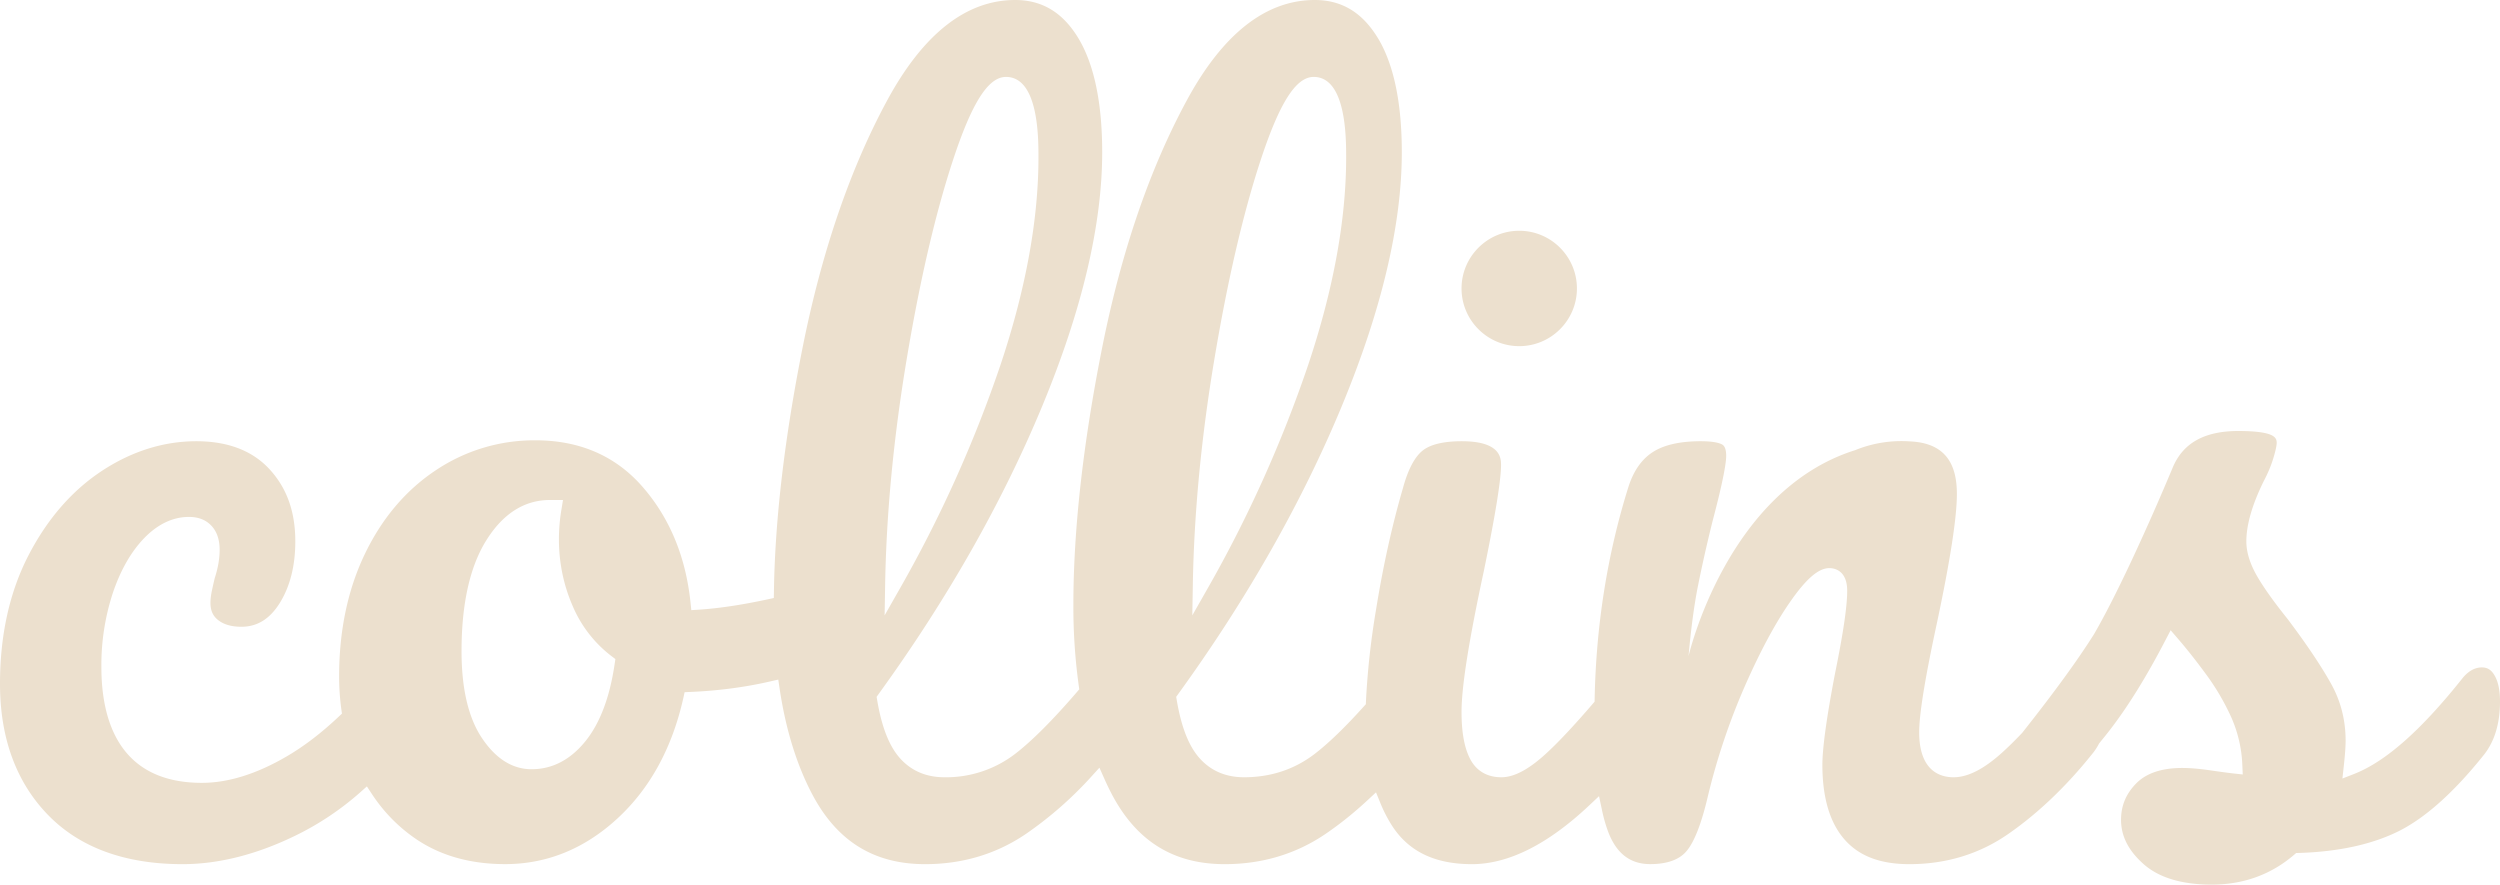 <svg width="65" height="23" xmlns="http://www.w3.org/2000/svg">
    <path d="M39.5 6c.827 0 1.5.673 1.5 1.5S40.327 9 39.5 9 38 8.327 38 7.5 38.673 6 39.5 6zM35.82.981c.416.683.627 1.685.627 2.98 0 1.884-.526 4.105-1.562 6.602-1.04 2.507-2.472 5.025-4.254 7.485l-.05.07.014.083c.12.708.315 1.204.6 1.519.292.324.679.489 1.15.489.694 0 1.314-.205 1.84-.61.357-.274.787-.689 1.278-1.235l.049-.054.003-.074a20.34 20.34 0 0 1 .264-2.396c.18-1.121.416-2.184.7-3.158.13-.475.301-.798.506-.964.202-.163.546-.246 1.023-.246.998 0 1.018.432 1.019.61v.01c0 .388-.151 1.318-.45 2.767-.388 1.804-.577 2.998-.577 3.648 0 .521.069.915.212 1.203.16.326.445.499.823.499.342 0 .738-.216 1.21-.66.311-.29.703-.71 1.167-1.25l.047-.055.002-.073c.037-1.91.33-3.756.87-5.485.129-.421.339-.73.624-.92.292-.196.717-.294 1.265-.294.365 0 .51.057.564.09.064.041.097.138.097.289 0 .165-.061.591-.352 1.69a37.78 37.78 0 0 0-.385 1.707c-.097.491-.178 1.1-.242 1.812 0 0 .989-4.303 4.33-5.355a3.184 3.184 0 0 1 1.406-.23c.083.004.162.01.236.022l.025.003c.665.111.98.545.98 1.343 0 .611-.176 1.745-.522 3.37-.308 1.43-.458 2.355-.458 2.826 0 1.018.559 1.17.892 1.17.373 0 .787-.211 1.267-.644.152-.137.323-.305.511-.502l.007-.006.005-.008c.815-1.028 1.443-1.89 1.866-2.564.276-.477.6-1.113.968-1.897a64.09 64.09 0 0 0 1.079-2.44c.27-.634.827-.942 1.704-.942.517 0 .747.056.85.103.128.059.146.132.146.203 0 .043-.012.152-.087.4-.06.197-.143.396-.248.594-.302.611-.454 1.138-.454 1.572 0 .277.094.58.278.9.172.299.44.674.794 1.115.498.661.883 1.236 1.14 1.701.245.444.369.936.369 1.463 0 .152-.016.373-.047.655l-.036.33.306-.12c.821-.322 1.747-1.141 2.83-2.506.15-.175.312-.263.49-.263.14 0 .239.06.322.196.099.16.149.392.149.691 0 .564-.138 1.027-.411 1.376-.773.97-1.519 1.64-2.214 1.99-.696.348-1.573.54-2.606.571l-.07.002-.053.046c-.598.514-1.318.775-2.141.775-.775 0-1.37-.179-1.769-.531-.396-.35-.589-.728-.589-1.155 0-.367.13-.677.396-.947.263-.266.665-.4 1.197-.4.196 0 .431.02.701.058.287.042.496.07.64.086l.23.025-.01-.234a3.369 3.369 0 0 0-.292-1.261 6.199 6.199 0 0 0-.655-1.114c-.257-.35-.502-.66-.727-.92l-.19-.221-.136.26c-.485.936-.973 1.724-1.45 2.341-.076.099-.155.196-.234.293l-.04.05-.01.018c-.05.095-.11.183-.175.261-.674.841-1.404 1.537-2.173 2.071-.75.523-1.617.788-2.575.788-.76 0-1.313-.212-1.69-.646-.38-.436-.572-1.087-.572-1.936 0-.438.111-1.239.33-2.382.212-1.039.315-1.74.315-2.144 0-.546-.353-.589-.462-.589-.286 0-.606.277-1.035.897-.38.549-.772 1.28-1.166 2.176a17.091 17.091 0 0 0-.955 2.84c-.168.725-.358 1.213-.566 1.453-.19.22-.506.33-.937.33-.52 0-.877-.274-1.093-.839a3.872 3.872 0 0 1-.164-.58l-.074-.348-.257.242c-1.075 1.012-2.1 1.526-3.048 1.526-.972 0-1.656-.334-2.09-1.02a3.636 3.636 0 0 1-.295-.58l-.109-.267-.21.196c-.354.33-.724.627-1.098.882-.767.523-1.65.789-2.625.789-1.335 0-2.297-.599-2.942-1.83a6.874 6.874 0 0 1-.192-.4l-.124-.278-.204.225a9.757 9.757 0 0 1-1.703 1.494c-.767.523-1.65.789-2.625.789-1.334 0-2.297-.599-2.942-1.83-.404-.77-.688-1.697-.844-2.754l-.032-.215-.21.048c-.651.15-1.349.243-2.073.273l-.152.007-.033.15c-.293 1.308-.875 2.368-1.732 3.15-.85.777-1.826 1.17-2.901 1.17-.911 0-1.697-.224-2.337-.666-.45-.31-.83-.702-1.132-1.163l-.126-.192-.17.152a7.487 7.487 0 0 1-1.686 1.127c-1.011.493-2 .743-2.936.743-1.498 0-2.677-.432-3.502-1.283C.42 20.333 0 19.187 0 17.78c0-1.268.25-2.393.742-3.343.491-.948 1.135-1.688 1.915-2.199.776-.508 1.6-.766 2.449-.766.814 0 1.452.243 1.897.723.454.49.675 1.106.675 1.883 0 .635-.138 1.177-.41 1.61-.259.409-.583.608-.992.608-.256 0-.46-.059-.606-.175-.135-.107-.198-.249-.198-.446 0-.099.014-.214.043-.343.03-.138.053-.239.069-.303.084-.259.127-.506.127-.734 0-.26-.07-.47-.209-.62-.143-.156-.34-.235-.588-.235-.42 0-.814.188-1.17.557-.337.35-.61.828-.81 1.419a6.013 6.013 0 0 0-.298 1.929c0 1.373.454 3.009 2.613 3.009.686 0 1.43-.233 2.214-.693.45-.263.904-.612 1.352-1.036l.076-.071-.015-.104a6.37 6.37 0 0 1-.059-.863c0-1.19.226-2.264.673-3.191.444-.922 1.063-1.653 1.842-2.17a4.6 4.6 0 0 1 2.59-.778c1.146 0 2.08.404 2.778 1.202.71.81 1.131 1.827 1.254 3.022l.02.192.19-.012c.525-.034 1.13-.125 1.8-.27l.155-.034.003-.16c.026-1.866.277-4.003.746-6.353.495-2.485 1.236-4.648 2.201-6.429C24.007.876 25.126 0 26.395 0c.697 0 1.232.321 1.635.981.416.683.627 1.685.627 2.98 0 1.884-.525 4.105-1.561 6.602-1.04 2.507-2.472 5.025-4.254 7.485l-.05.07.014.083c.119.708.315 1.204.599 1.519.292.324.68.489 1.15.489a2.95 2.95 0 0 0 1.841-.61c.433-.333.973-.873 1.605-1.607l.06-.07-.013-.091a14.953 14.953 0 0 1-.14-2.108c0-1.946.252-4.196.749-6.688.495-2.485 1.236-4.648 2.202-6.429C31.796.876 32.915 0 34.185 0c.696 0 1.231.321 1.634.981zM15.98 17.268c-.126.863-.382 1.538-.76 2.005-.39.482-.861.727-1.399.727-.5 0-.936-.276-1.296-.819-.348-.524-.525-1.28-.525-2.25 0-1.22.213-2.183.634-2.866.436-.707.996-1.065 1.664-1.065h.34l-.041.25a4.662 4.662 0 0 0-.065.77c0 .607.12 1.189.355 1.73A3.22 3.22 0 0 0 15.9 17.06l.1.076-.02.133zm7.033-2.033c.03-1.873.22-3.855.56-5.891.34-2.036.742-3.767 1.193-5.145.497-1.52.925-2.199 1.39-2.199C27 2 27 3.576 27 4.093c0 1.622-.332 3.437-.987 5.394a33.351 33.351 0 0 1-2.641 5.859L23 16l.013-.765zm8 0c.03-1.873.219-3.855.56-5.891.34-2.036.742-3.767 1.192-5.145.498-1.52.926-2.199 1.391-2.199C35 2 35 3.576 35 4.093c0 1.622-.332 3.437-.987 5.394a33.364 33.364 0 0 1-2.641 5.859L31 16l.013-.765z" fill="#ECE0CE" fill-rule="evenodd"/>
</svg>
